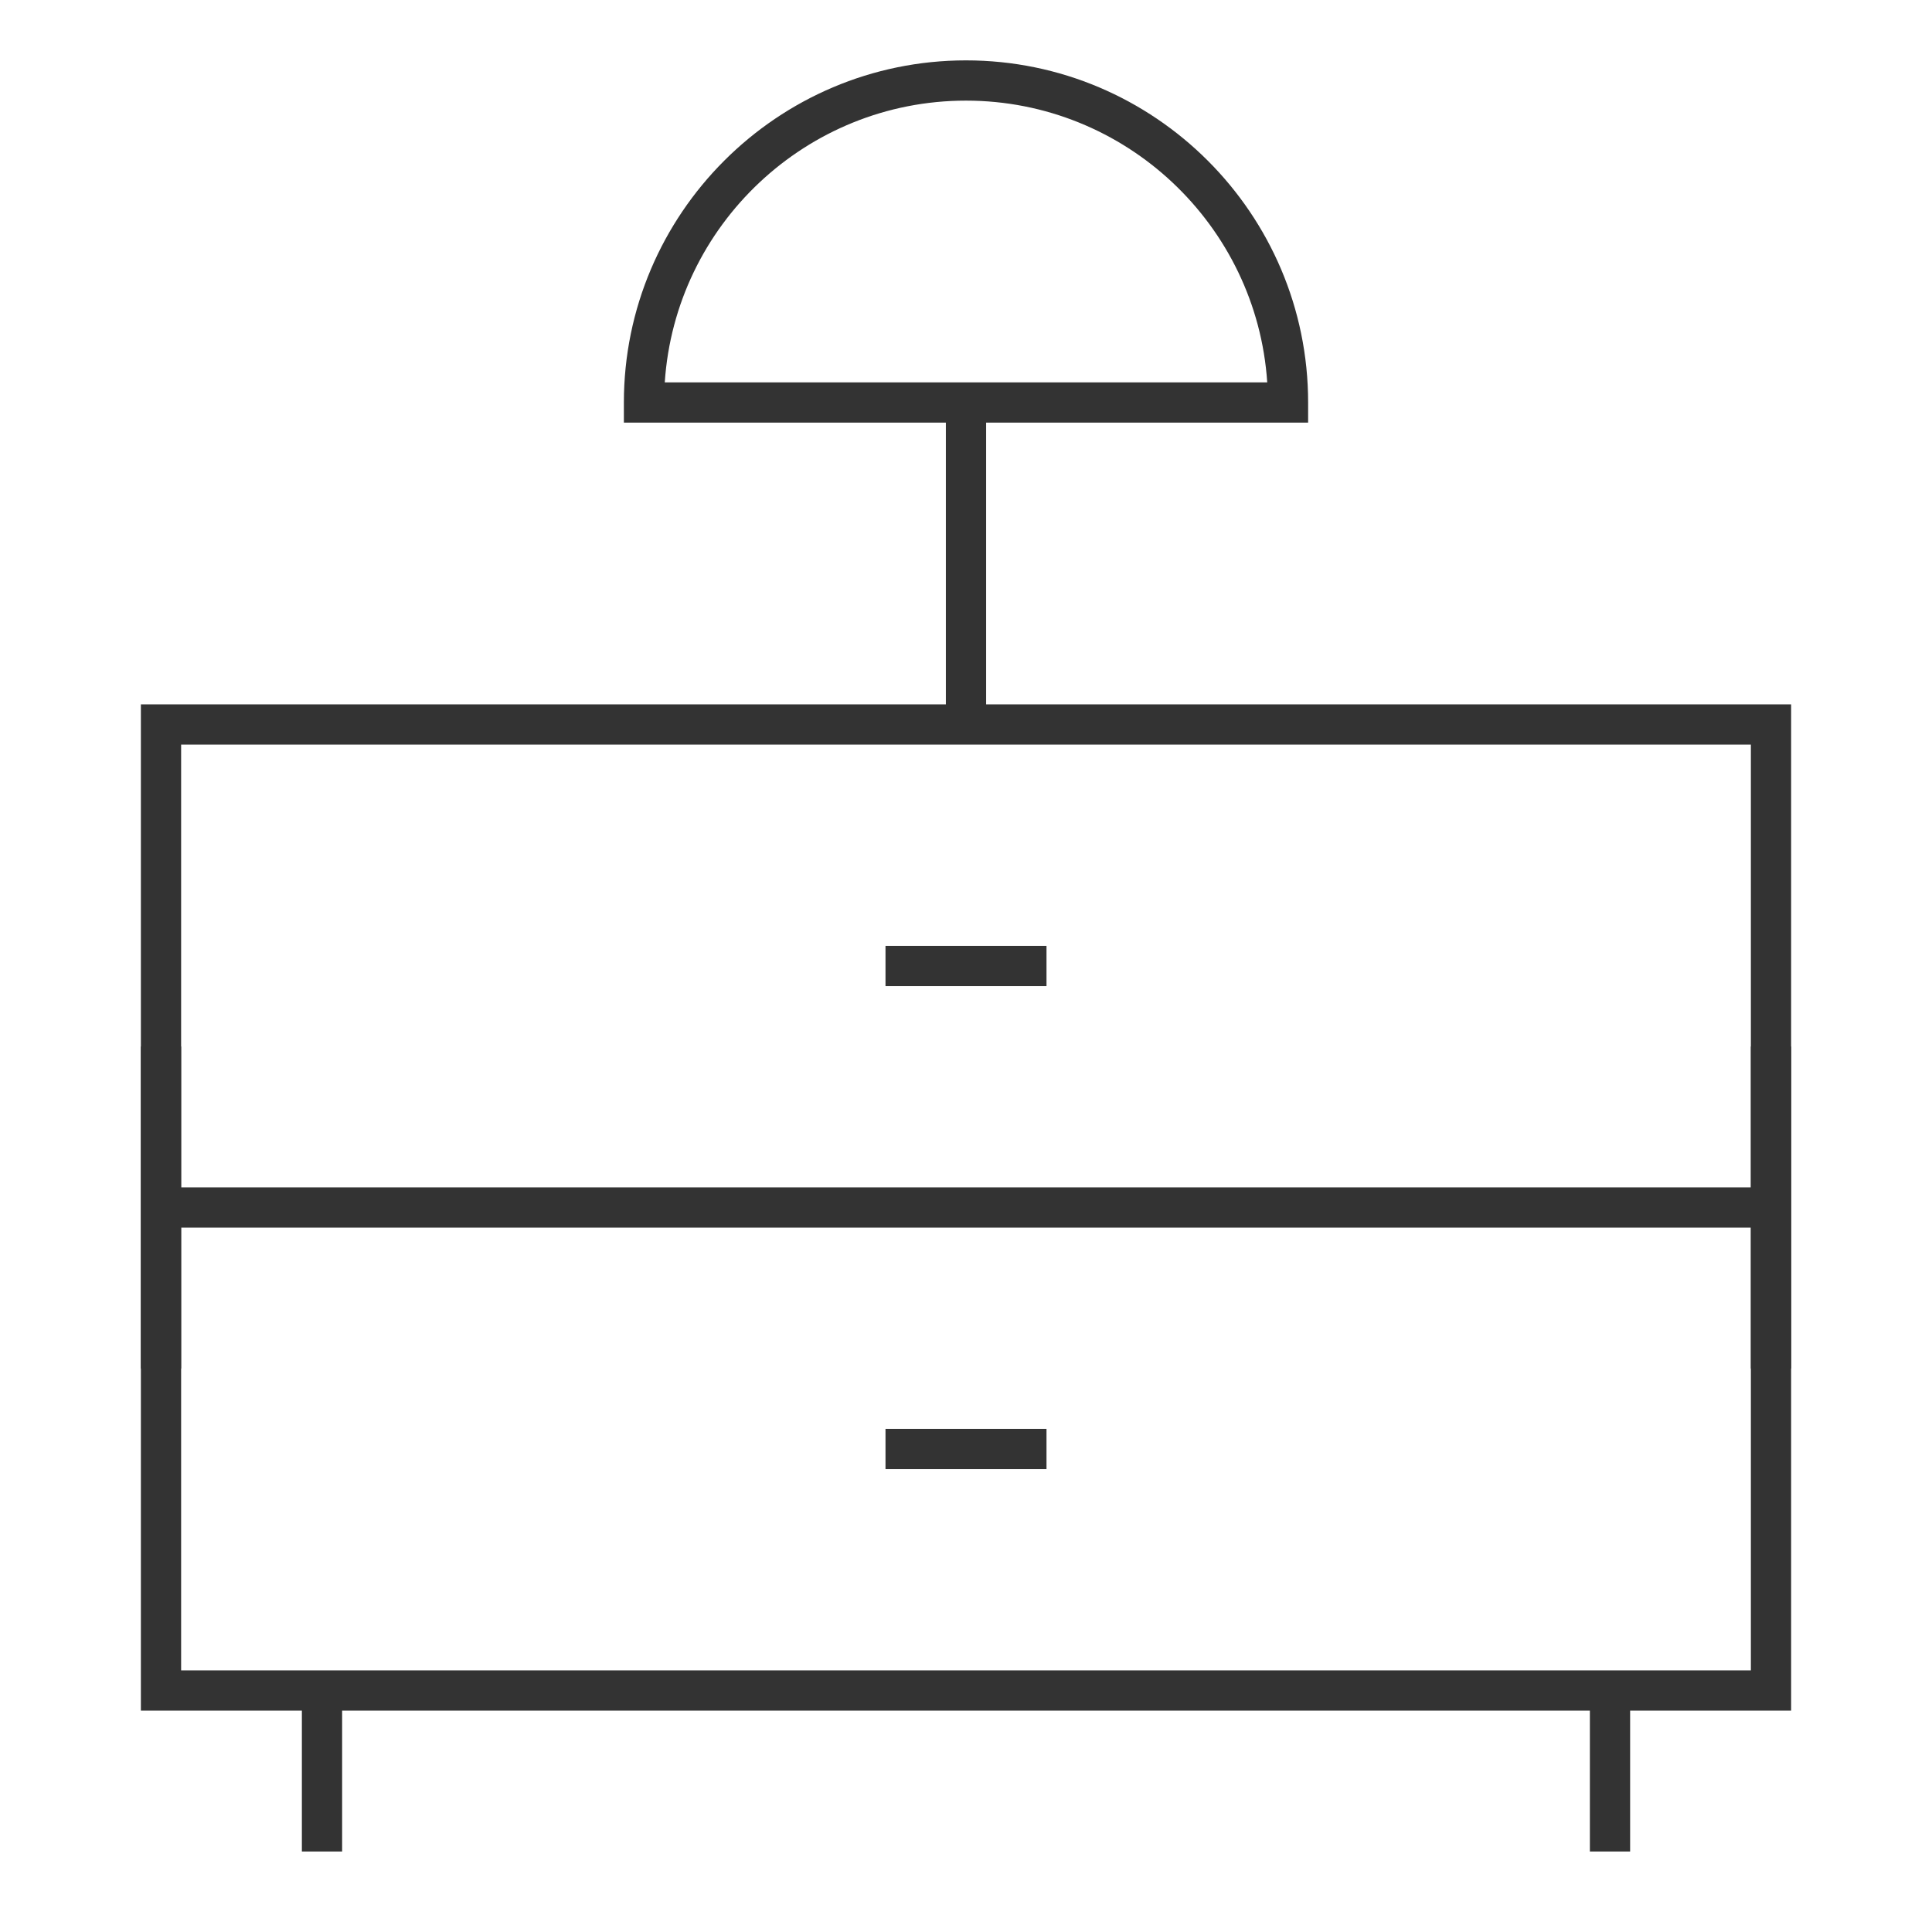 <?xml version="1.0" encoding="iso-8859-1"?>
<svg version="1.1" id="&#x56FE;&#x5C42;_1" xmlns="http://www.w3.org/2000/svg" xmlns:xlink="http://www.w3.org/1999/xlink" x="0px"
	 y="0px" viewBox="0 0 24 24" style="enable-background:new 0 0 24 24;" xml:space="preserve">
<path style="fill:#333333;" d="M22.25,21.25H1.75V8.75h20.5V21.25z M2.25,20.75h19.5V9.25H2.25V20.75z"/>
<rect x="11" y="11.75" style="fill:#333333;" width="2" height="0.5"/>
<rect x="2" y="14.75" style="fill:#333333;" width="20" height="0.5"/>
<rect x="11" y="17.75" style="fill:#333333;" width="2" height="0.5"/>
<rect x="3.75" y="21" style="fill:#333333;" width="0.5" height="2"/>
<rect x="19.75" y="21" style="fill:#333333;" width="0.5" height="2"/>
<rect x="11.75" y="5" style="fill:#333333;" width="0.5" height="4"/>
<path style="fill:#333333;" d="M16.25,5.25h-8.5V5c0-2.343,1.907-4.25,4.25-4.25c2.344,0,4.25,1.907,4.25,4.25V5.25z M8.258,4.75
	h7.484c-0.13-1.952-1.759-3.5-3.742-3.5C10.016,1.25,8.387,2.798,8.258,4.75z"/>
<rect x="21.75" y="13" style="fill:#333333;" width="0.5" height="4"/>
<rect x="1.75" y="13" style="fill:#333333;" width="0.5" height="4"/>
</svg>






